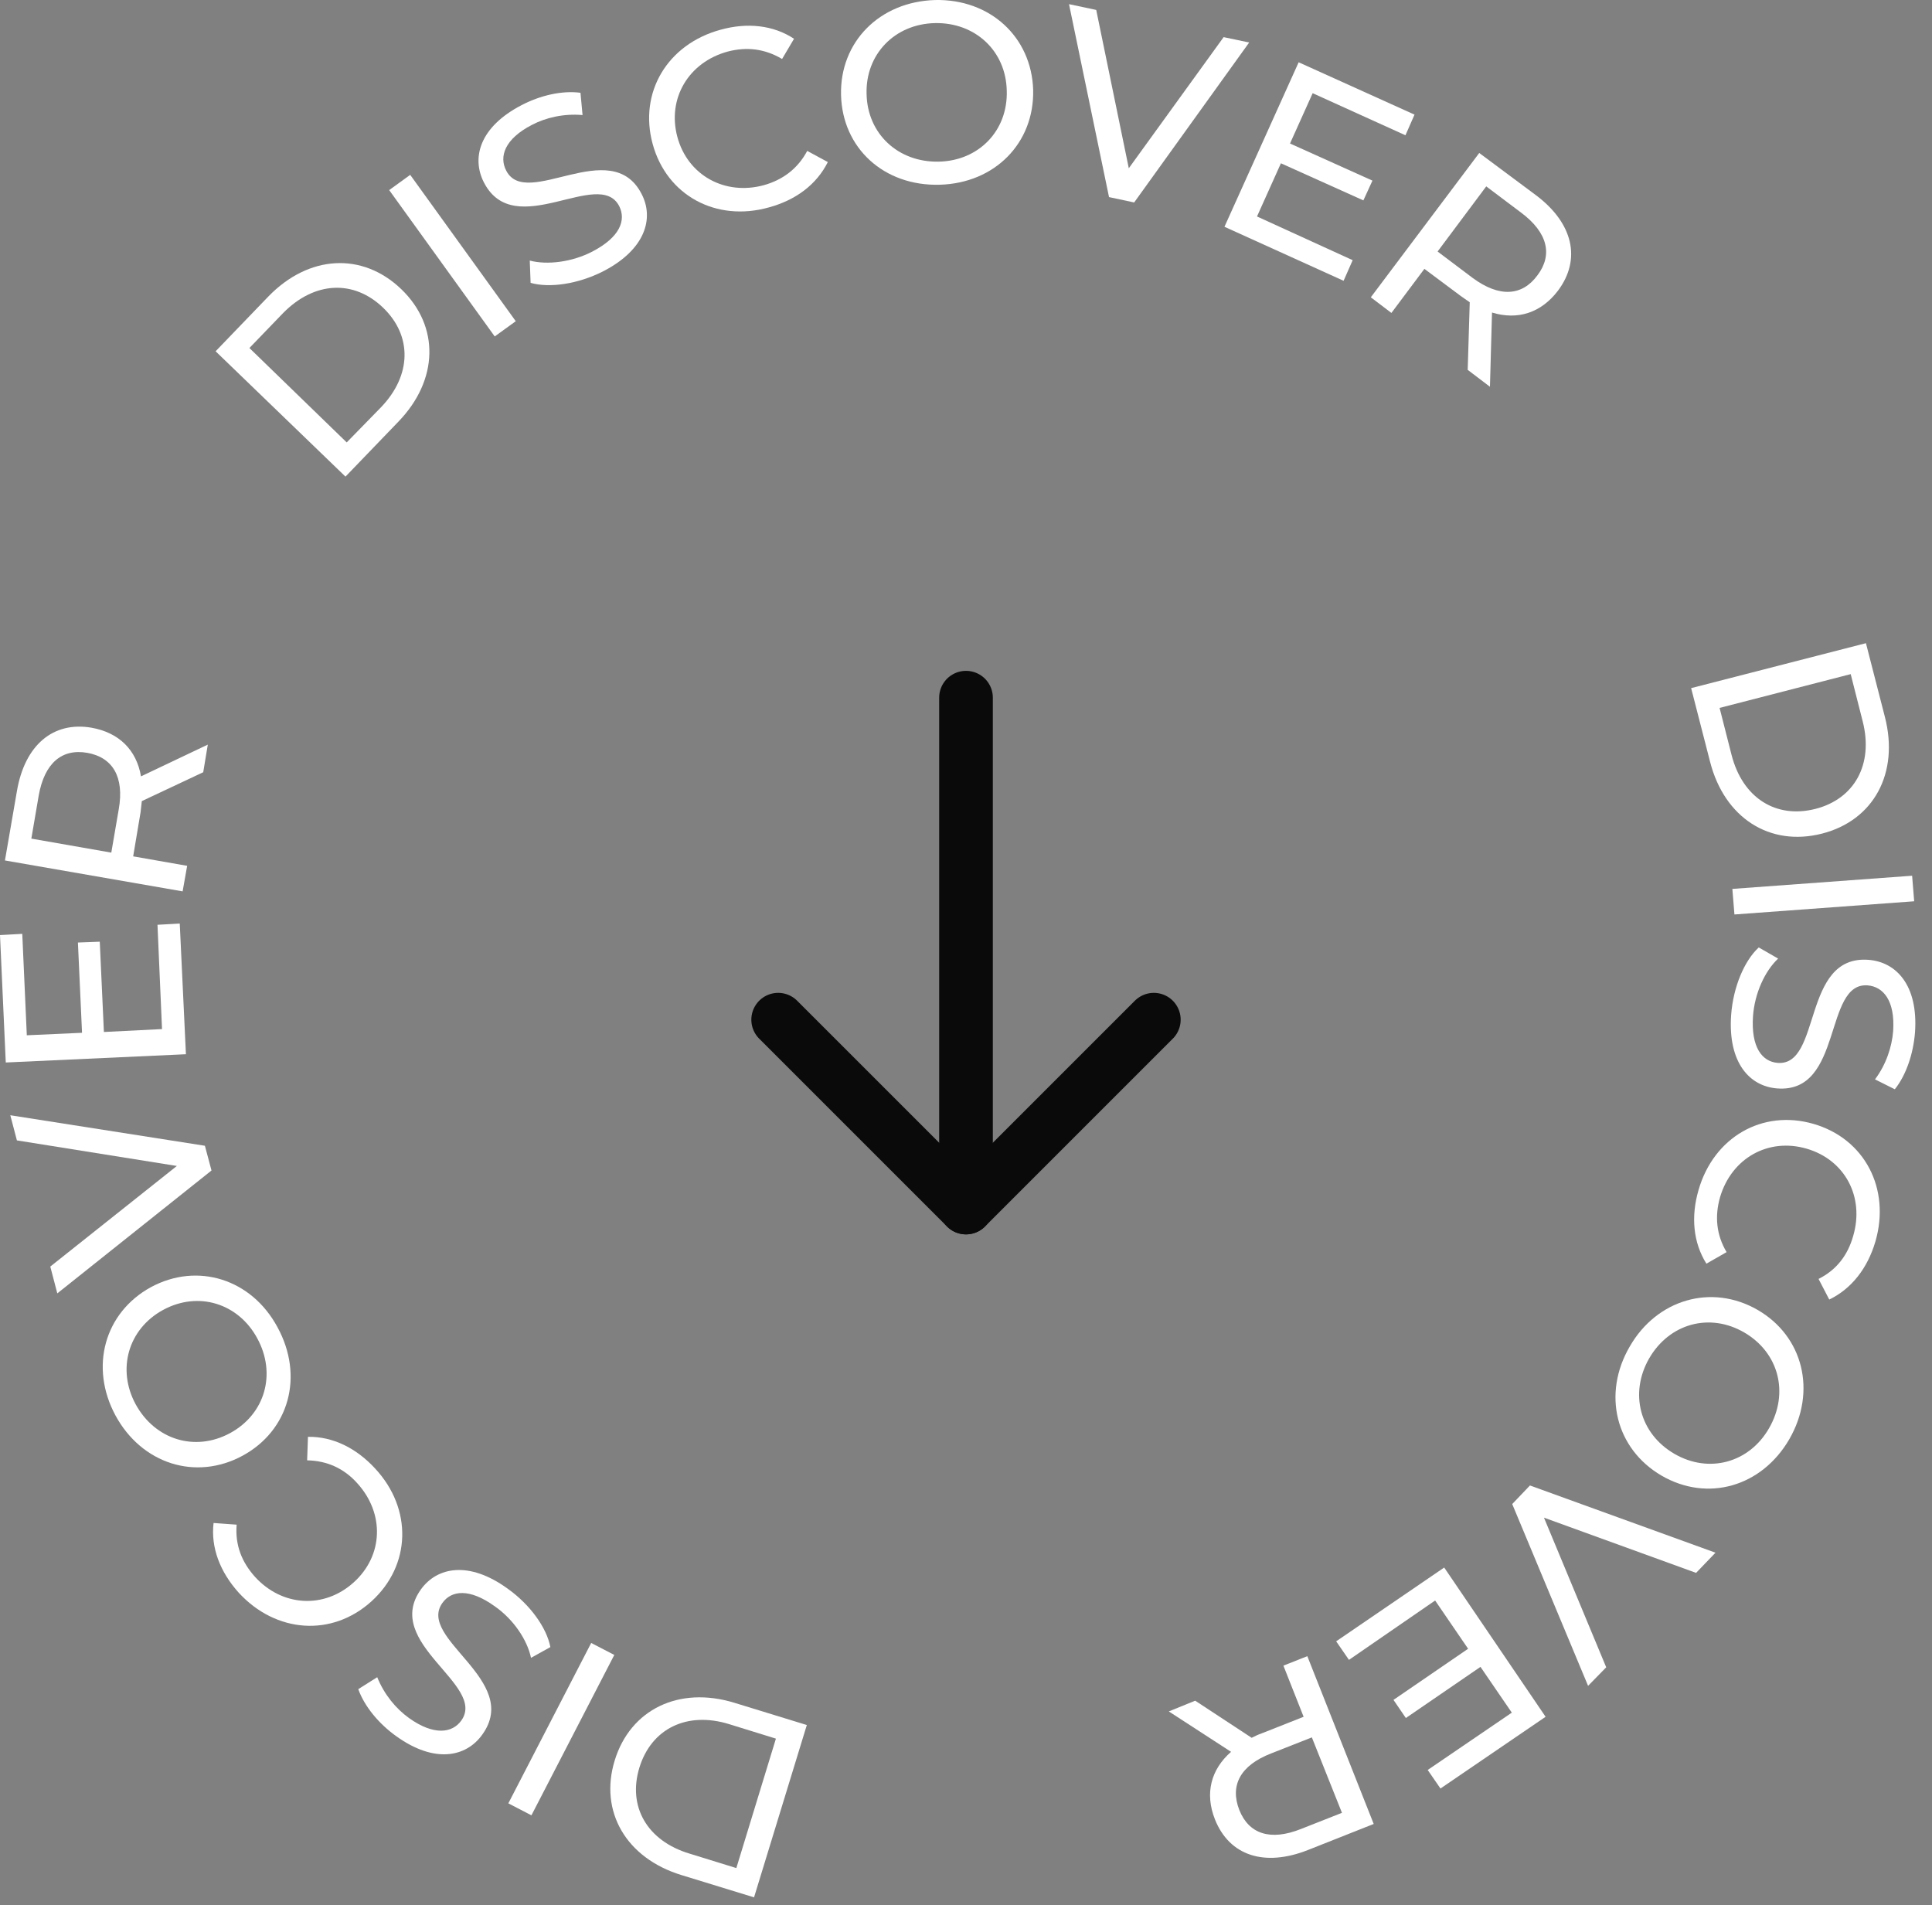 <svg width="72" height="71" viewBox="0 0 72 71" fill="none" xmlns="http://www.w3.org/2000/svg">
<rect x="0" y="0" width="72" height="71" fill="#808080" stroke="none"/>
<path d="M8.035 13.091L10.002 11.048C11.508 9.496 13.505 9.389 14.949 10.771C16.393 12.154 16.347 14.167 14.842 15.719L12.875 17.762L8.035 13.091ZM14.196 15.181C15.349 13.982 15.364 12.508 14.273 11.463C13.182 10.418 11.723 10.479 10.555 11.662L9.295 12.969L12.921 16.487L14.196 15.181Z" fill="white"/>
<path d="M14.504 7.084L15.287 6.516L19.221 11.97L18.437 12.538L14.504 7.084Z" fill="white"/>
<path d="M19.774 10.541L19.743 9.711C20.388 9.88 21.31 9.773 22.078 9.373C23.108 8.836 23.338 8.206 23.077 7.683C22.324 6.224 19.19 9.02 18.038 6.807C17.561 5.886 17.869 4.733 19.436 3.919C20.142 3.55 20.957 3.366 21.633 3.458L21.71 4.288C21.018 4.226 20.342 4.38 19.82 4.656C18.806 5.179 18.591 5.84 18.867 6.362C19.62 7.821 22.77 5.025 23.907 7.222C24.383 8.129 24.06 9.296 22.478 10.111C21.541 10.587 20.48 10.741 19.774 10.541Z" fill="white"/>
<path d="M24.322 5.363C23.799 3.443 24.875 1.645 26.857 1.107C27.855 0.831 28.823 0.938 29.591 1.445L29.146 2.198C28.5 1.814 27.825 1.737 27.118 1.922C25.658 2.321 24.859 3.673 25.243 5.102C25.627 6.531 27.01 7.299 28.47 6.9C29.177 6.7 29.73 6.285 30.083 5.624L30.851 6.039C30.436 6.869 29.668 7.453 28.654 7.729C26.688 8.282 24.844 7.284 24.322 5.363Z" fill="white"/>
<path d="M31.343 3.535C31.297 1.568 32.772 0.063 34.846 0.001C36.889 -0.045 38.441 1.369 38.503 3.35C38.549 5.332 37.074 6.823 35.03 6.884C32.941 6.946 31.389 5.517 31.343 3.535ZM37.519 3.381C37.489 1.891 36.336 0.831 34.846 0.861C33.34 0.892 32.249 2.029 32.295 3.504C32.326 4.994 33.478 6.055 34.984 6.024C36.474 5.993 37.565 4.872 37.519 3.381Z" fill="white"/>
<path d="M46.553 1.584L42.267 7.545L41.33 7.345L39.839 0.155L40.853 0.37L42.067 6.27L45.601 1.384L46.553 1.584Z" fill="white"/>
<path d="M50.41 9.696L50.072 10.464L45.632 8.451L48.397 2.321L52.715 4.272L52.377 5.041L48.919 3.473L48.075 5.348L51.147 6.731L50.809 7.468L47.736 6.085L46.845 8.067L50.41 9.696Z" fill="white"/>
<path d="M54.697 13.783L54.773 11.263C54.666 11.186 54.543 11.109 54.42 11.017L53.083 10.019L51.854 11.662L51.086 11.079L55.127 5.701L57.232 7.268C58.63 8.313 58.937 9.665 58.061 10.833C57.431 11.662 56.556 11.939 55.603 11.647L55.526 14.413L54.697 13.783ZM57.293 10.264C57.877 9.496 57.677 8.667 56.694 7.929L55.388 6.946L53.575 9.373L54.881 10.357C55.88 11.094 56.725 11.033 57.293 10.264Z" fill="white"/>
<path d="M69.538 23.969L70.245 26.719C70.783 28.809 69.83 30.576 67.894 31.067C65.959 31.559 64.268 30.484 63.731 28.394L63.024 25.644L69.538 23.969ZM64.53 28.133C64.945 29.746 66.189 30.514 67.649 30.146C69.108 29.777 69.83 28.486 69.415 26.873L68.97 25.122L64.084 26.381L64.53 28.133Z" fill="white"/>
<path d="M71.259 32.635L71.336 33.587L64.637 34.079L64.56 33.126L71.259 32.635Z" fill="white"/>
<path d="M65.544 35.308L66.266 35.723C65.774 36.184 65.39 37.013 65.329 37.874C65.252 39.026 65.667 39.564 66.25 39.61C67.894 39.733 67.141 35.584 69.63 35.769C70.66 35.846 71.49 36.706 71.367 38.473C71.305 39.257 71.044 40.056 70.614 40.593L69.876 40.224C70.291 39.671 70.506 39.011 70.552 38.427C70.629 37.29 70.184 36.768 69.6 36.721C67.956 36.599 68.693 40.747 66.235 40.562C65.206 40.486 64.391 39.61 64.514 37.828C64.591 36.783 65.006 35.8 65.544 35.308Z" fill="white"/>
<path d="M67.587 41.884C69.492 42.437 70.46 44.296 69.892 46.263C69.6 47.261 69.001 48.03 68.171 48.429L67.772 47.661C68.448 47.323 68.862 46.77 69.062 46.063C69.492 44.603 68.755 43.221 67.326 42.806C65.897 42.391 64.53 43.159 64.1 44.619C63.9 45.325 63.961 46.017 64.345 46.662L63.593 47.092C63.101 46.309 63.009 45.341 63.301 44.342C63.869 42.376 65.682 41.331 67.587 41.884Z" fill="white"/>
<path d="M65.498 48.813C67.203 49.796 67.71 51.855 66.68 53.638C65.651 55.404 63.638 55.988 61.918 54.989C60.212 53.991 59.705 51.947 60.735 50.181C61.749 48.414 63.792 47.83 65.498 48.813ZM62.394 54.175C63.684 54.928 65.19 54.513 65.928 53.223C66.68 51.917 66.296 50.411 65.006 49.658C63.715 48.905 62.21 49.32 61.457 50.626C60.719 51.917 61.103 53.422 62.394 54.175Z" fill="white"/>
<path d="M59.183 62.825L56.356 56.05L57.017 55.358L63.931 57.863L63.208 58.615L57.539 56.557L59.859 62.134L59.183 62.825Z" fill="white"/>
<path d="M50.272 61.857L49.795 61.166L53.821 58.416L57.6 63.978L53.682 66.651L53.206 65.96L56.341 63.824L55.173 62.118L52.392 64.024L51.931 63.348L54.712 61.443L53.483 59.645L50.272 61.857Z" fill="white"/>
<path d="M44.541 63.378L46.646 64.761C46.769 64.7 46.892 64.638 47.03 64.592L48.582 63.978L47.829 62.072L48.72 61.719L51.194 67.972L48.751 68.94C47.122 69.585 45.816 69.155 45.278 67.803C44.894 66.835 45.125 65.944 45.878 65.284L43.558 63.778L44.541 63.378ZM46.185 67.45C46.538 68.341 47.337 68.618 48.489 68.157L50.011 67.557L48.889 64.746L47.368 65.345C46.216 65.791 45.831 66.543 46.185 67.45Z" fill="white"/>
<path d="M28.101 70.707L25.397 69.877C23.338 69.248 22.324 67.511 22.908 65.606C23.492 63.701 25.305 62.825 27.364 63.455L30.068 64.285L28.101 70.707ZM27.179 64.254C25.597 63.763 24.276 64.423 23.83 65.867C23.384 67.312 24.107 68.602 25.704 69.079L27.441 69.616L28.916 64.792L27.179 64.254Z" fill="white"/>
<path d="M19.805 67.65L18.944 67.204L22.032 61.227L22.893 61.673L19.805 67.65Z" fill="white"/>
<path d="M20.511 61.381L19.789 61.781C19.651 61.12 19.144 60.352 18.437 59.86C17.5 59.184 16.824 59.261 16.486 59.737C15.533 61.074 19.436 62.61 17.976 64.638C17.377 65.483 16.194 65.729 14.765 64.7C14.12 64.239 13.582 63.593 13.352 62.948L14.058 62.503C14.319 63.148 14.75 63.67 15.241 64.024C16.163 64.684 16.855 64.592 17.193 64.116C18.145 62.779 14.243 61.243 15.687 59.23C16.286 58.4 17.469 58.155 18.913 59.199C19.758 59.798 20.373 60.659 20.511 61.381Z" fill="white"/>
<path d="M13.843 59.676C12.368 61.012 10.279 60.859 8.896 59.353C8.205 58.585 7.851 57.678 7.959 56.756L8.819 56.818C8.758 57.571 9.003 58.201 9.495 58.754C10.509 59.875 12.076 59.968 13.182 58.969C14.289 57.97 14.335 56.403 13.321 55.282C12.829 54.728 12.199 54.436 11.446 54.421L11.477 53.545C12.399 53.53 13.275 53.96 13.982 54.728C15.38 56.234 15.318 58.339 13.843 59.676Z" fill="white"/>
<path d="M9.034 54.252C7.298 55.189 5.285 54.559 4.302 52.746C3.334 50.949 3.887 48.921 5.623 47.968C7.36 47.031 9.372 47.661 10.34 49.458C11.339 51.287 10.77 53.315 9.034 54.252ZM6.084 48.813C4.778 49.52 4.348 51.026 5.055 52.331C5.777 53.653 7.267 54.114 8.573 53.407C9.879 52.7 10.309 51.195 9.587 49.873C8.881 48.567 7.39 48.106 6.084 48.813Z" fill="white"/>
<path d="M0.384 41.561L7.636 42.698L7.882 43.62L2.136 48.199L1.874 47.2L6.591 43.451L0.63 42.498L0.384 41.561Z" fill="white"/>
<path d="M5.869 34.463L6.699 34.417L6.929 39.287L0.215 39.595L0 34.847L0.83 34.801L0.999 38.581L3.057 38.488L2.904 35.124L3.718 35.093L3.872 38.458L6.038 38.35L5.869 34.463Z" fill="white"/>
<path d="M7.574 28.778L5.285 29.854C5.27 29.992 5.255 30.13 5.239 30.268L4.963 31.913L6.975 32.266L6.806 33.218L0.184 32.066L0.63 29.485C0.922 27.764 1.982 26.873 3.411 27.119C4.44 27.303 5.085 27.948 5.255 28.932L7.744 27.749L7.574 28.778ZM3.257 28.056C2.305 27.887 1.659 28.44 1.444 29.639L1.168 31.252L4.148 31.774L4.425 30.161C4.64 28.947 4.194 28.225 3.257 28.056Z" fill="white"/>
<path d="M36 26V45" stroke="#0A0A0A" stroke-width="2" stroke-linecap="round" stroke-linejoin="round"/>
<path d="M43 38L36 45L29 38" stroke="#0A0A0A" stroke-width="2" stroke-linecap="round" stroke-linejoin="round"/>
</svg>
